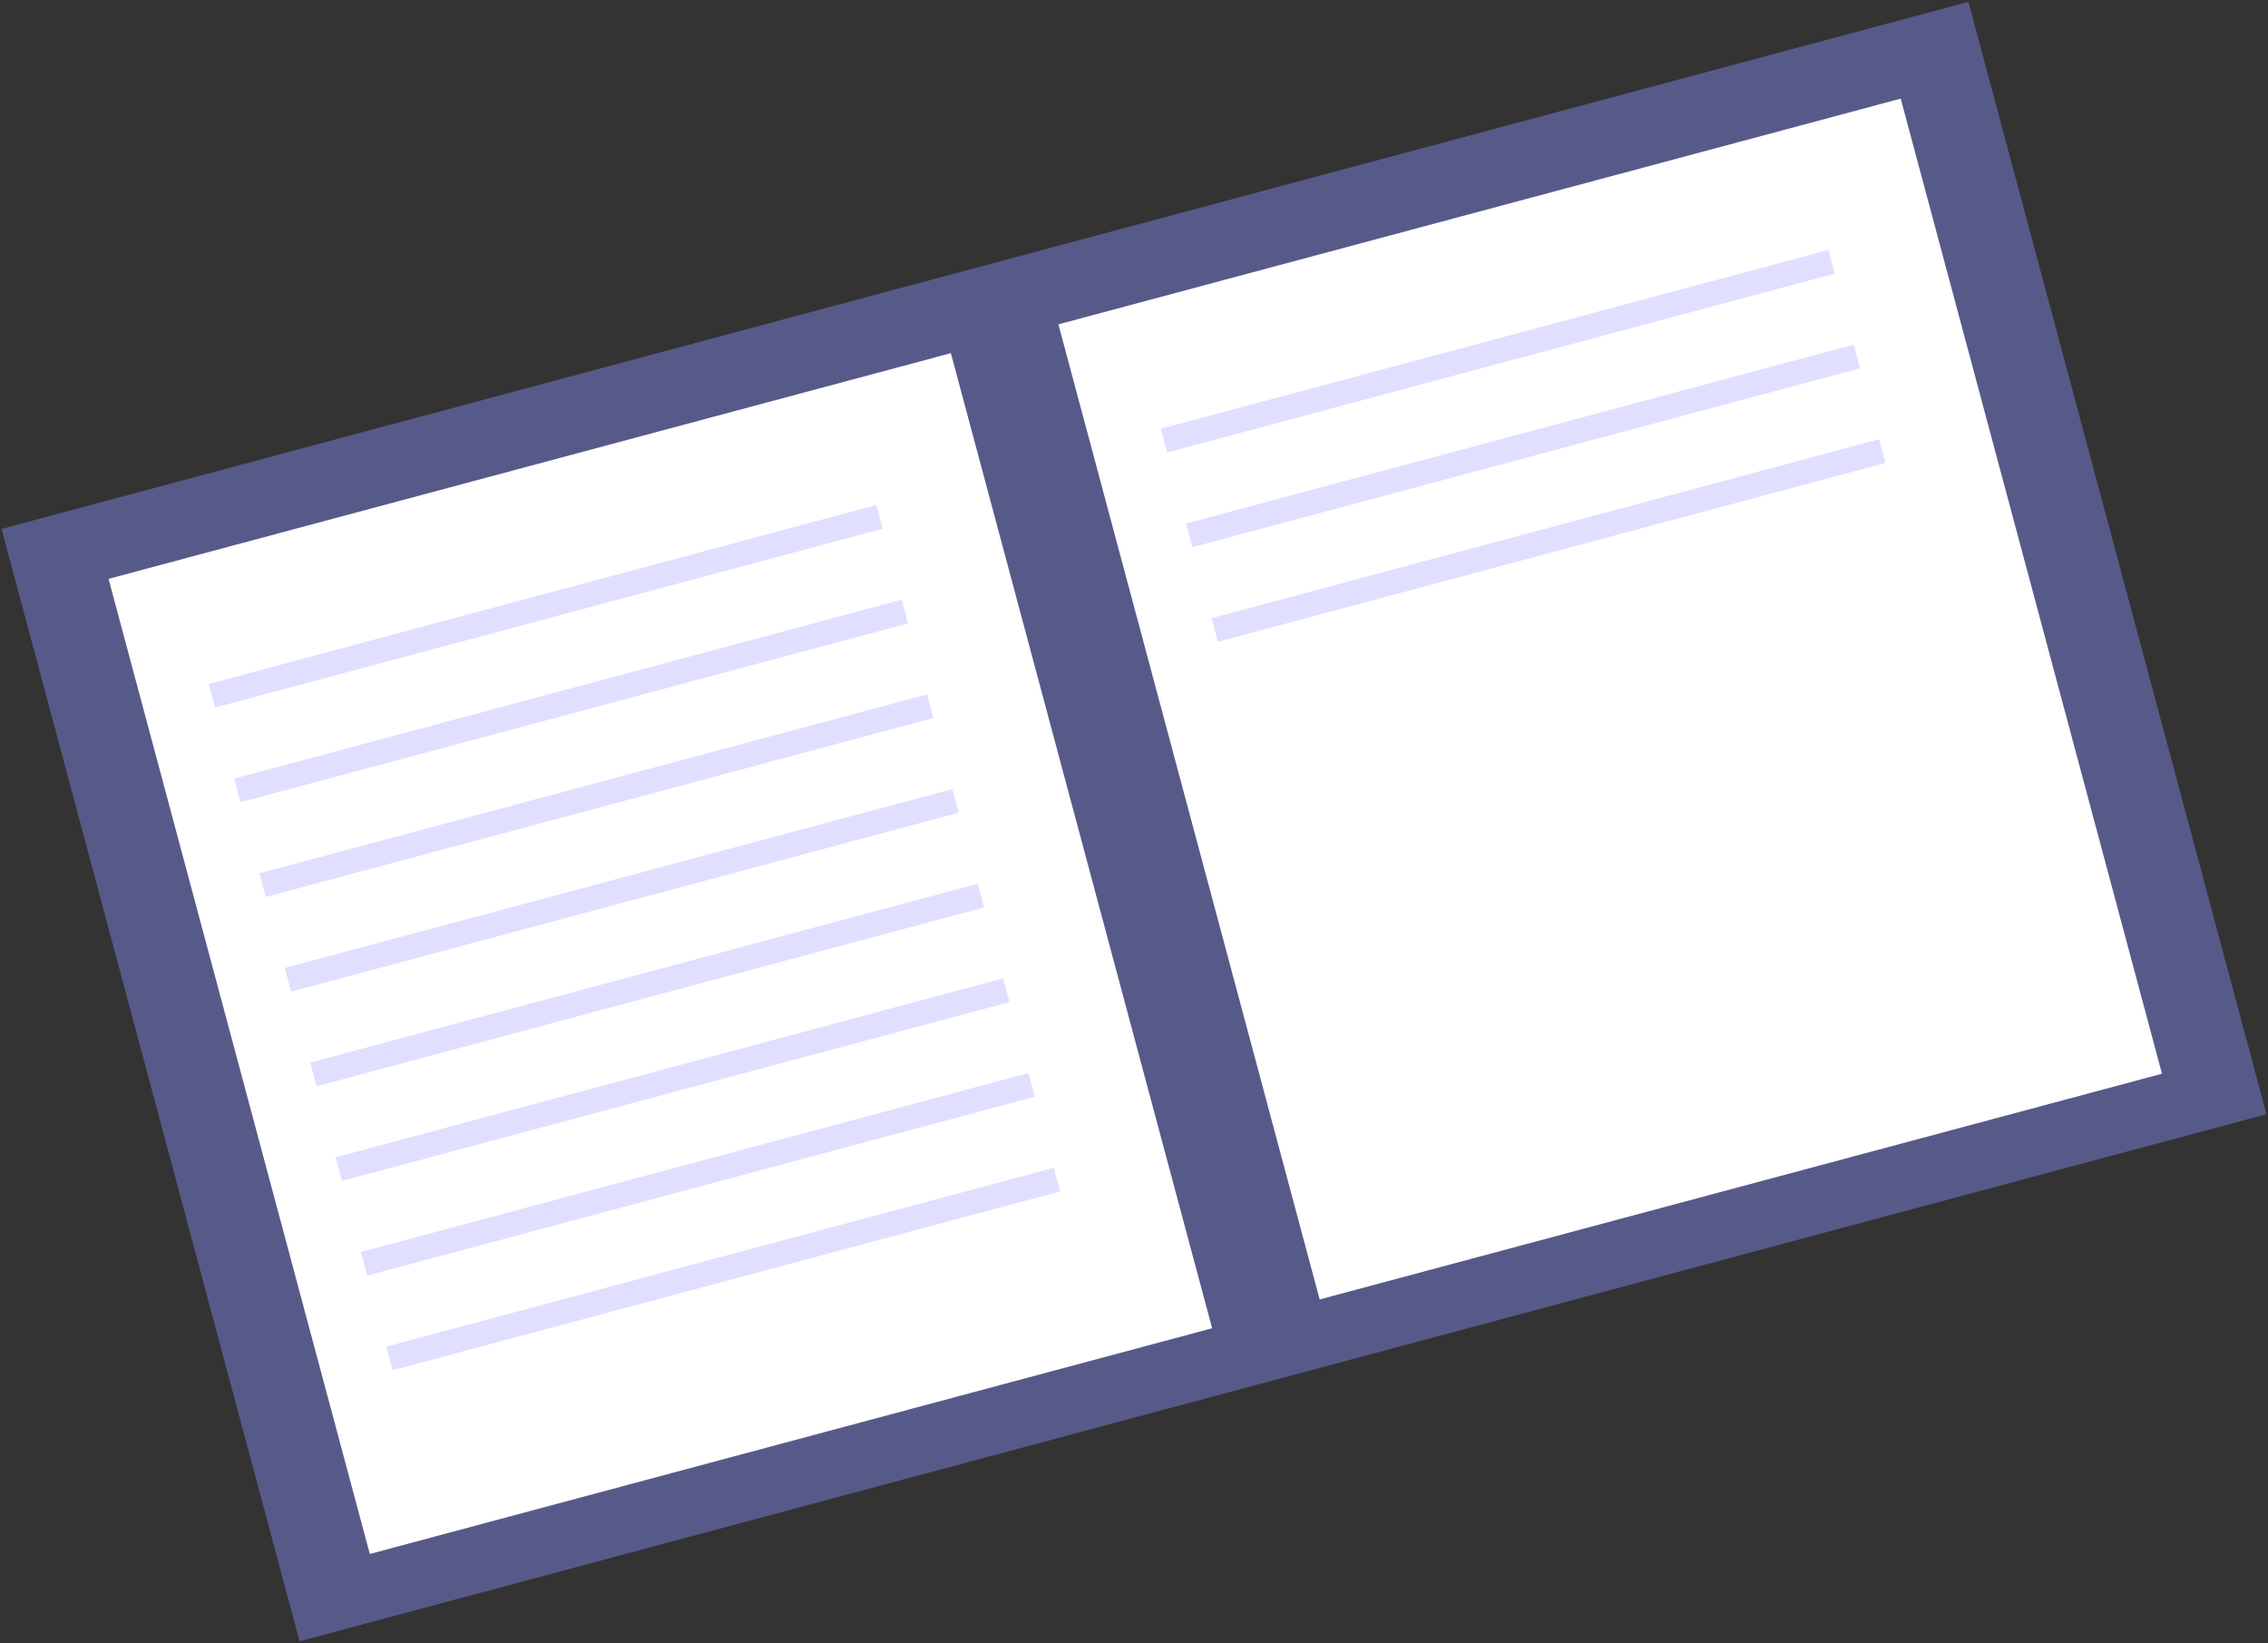 <svg width="646" height="468" viewBox="0 0 646 468" fill="none" xmlns="http://www.w3.org/2000/svg">
<rect x="0" y="0" width="646" height="468" fill="#333333" stroke="none"/>
<g clip-path="url(#clip0)">
<path d="M560.672 0.531L0.435 150.646L85.328 467.469L645.565 317.354L560.672 0.531Z" fill="#575A89"/>
<path d="M270.839 100.588L30.92 164.875L105.336 442.601L345.256 378.315L270.839 100.588Z" fill="white"/>
<path d="M375.884 370.108L615.803 305.822L541.386 28.095L301.467 92.382L375.884 370.108Z" fill="white"/>
<path opacity="0.2" d="M249.603 143.848L59.455 194.798L61.261 201.539L251.41 150.589L249.603 143.848Z" fill="#6C63FF"/>
<path opacity="0.2" d="M256.828 170.812L66.68 221.762L68.486 228.503L258.635 177.553L256.828 170.812Z" fill="#6C63FF"/>
<path opacity="0.2" d="M264.053 197.775L73.904 248.726L75.711 255.467L265.859 204.516L264.053 197.775Z" fill="#6C63FF"/>
<path opacity="0.2" d="M520.789 71.184L330.64 122.134L332.446 128.875L522.595 77.925L520.789 71.184Z" fill="#6C63FF"/>
<path opacity="0.2" d="M528.014 98.148L337.865 149.098L339.671 155.839L529.82 104.889L528.014 98.148Z" fill="#6C63FF"/>
<path opacity="0.2" d="M535.239 125.111L345.09 176.062L346.896 182.803L537.045 131.852L535.239 125.111Z" fill="#6C63FF"/>
<path opacity="0.2" d="M271.278 224.739L81.129 275.689L82.936 282.43L273.084 231.48L271.278 224.739Z" fill="#6C63FF"/>
<path opacity="0.2" d="M278.503 251.703L88.354 302.653L90.16 309.394L280.309 258.444L278.503 251.703Z" fill="#6C63FF"/>
<path opacity="0.2" d="M285.728 278.666L95.579 329.617L97.385 336.358L287.534 285.407L285.728 278.666Z" fill="#6C63FF"/>
<path opacity="0.2" d="M292.953 305.63L102.804 356.58L104.61 363.321L294.759 312.371L292.953 305.63Z" fill="#6C63FF"/>
<path opacity="0.2" d="M300.178 332.594L110.029 383.544L111.835 390.285L301.984 339.335L300.178 332.594Z" fill="#6C63FF"/>
</g>
<defs>
<clipPath id="clip0">
<rect x="0.435" y="150.646" width="580" height="328" transform="rotate(-15 0.435 150.646)" fill="white"/>
</clipPath>
</defs>
</svg>

